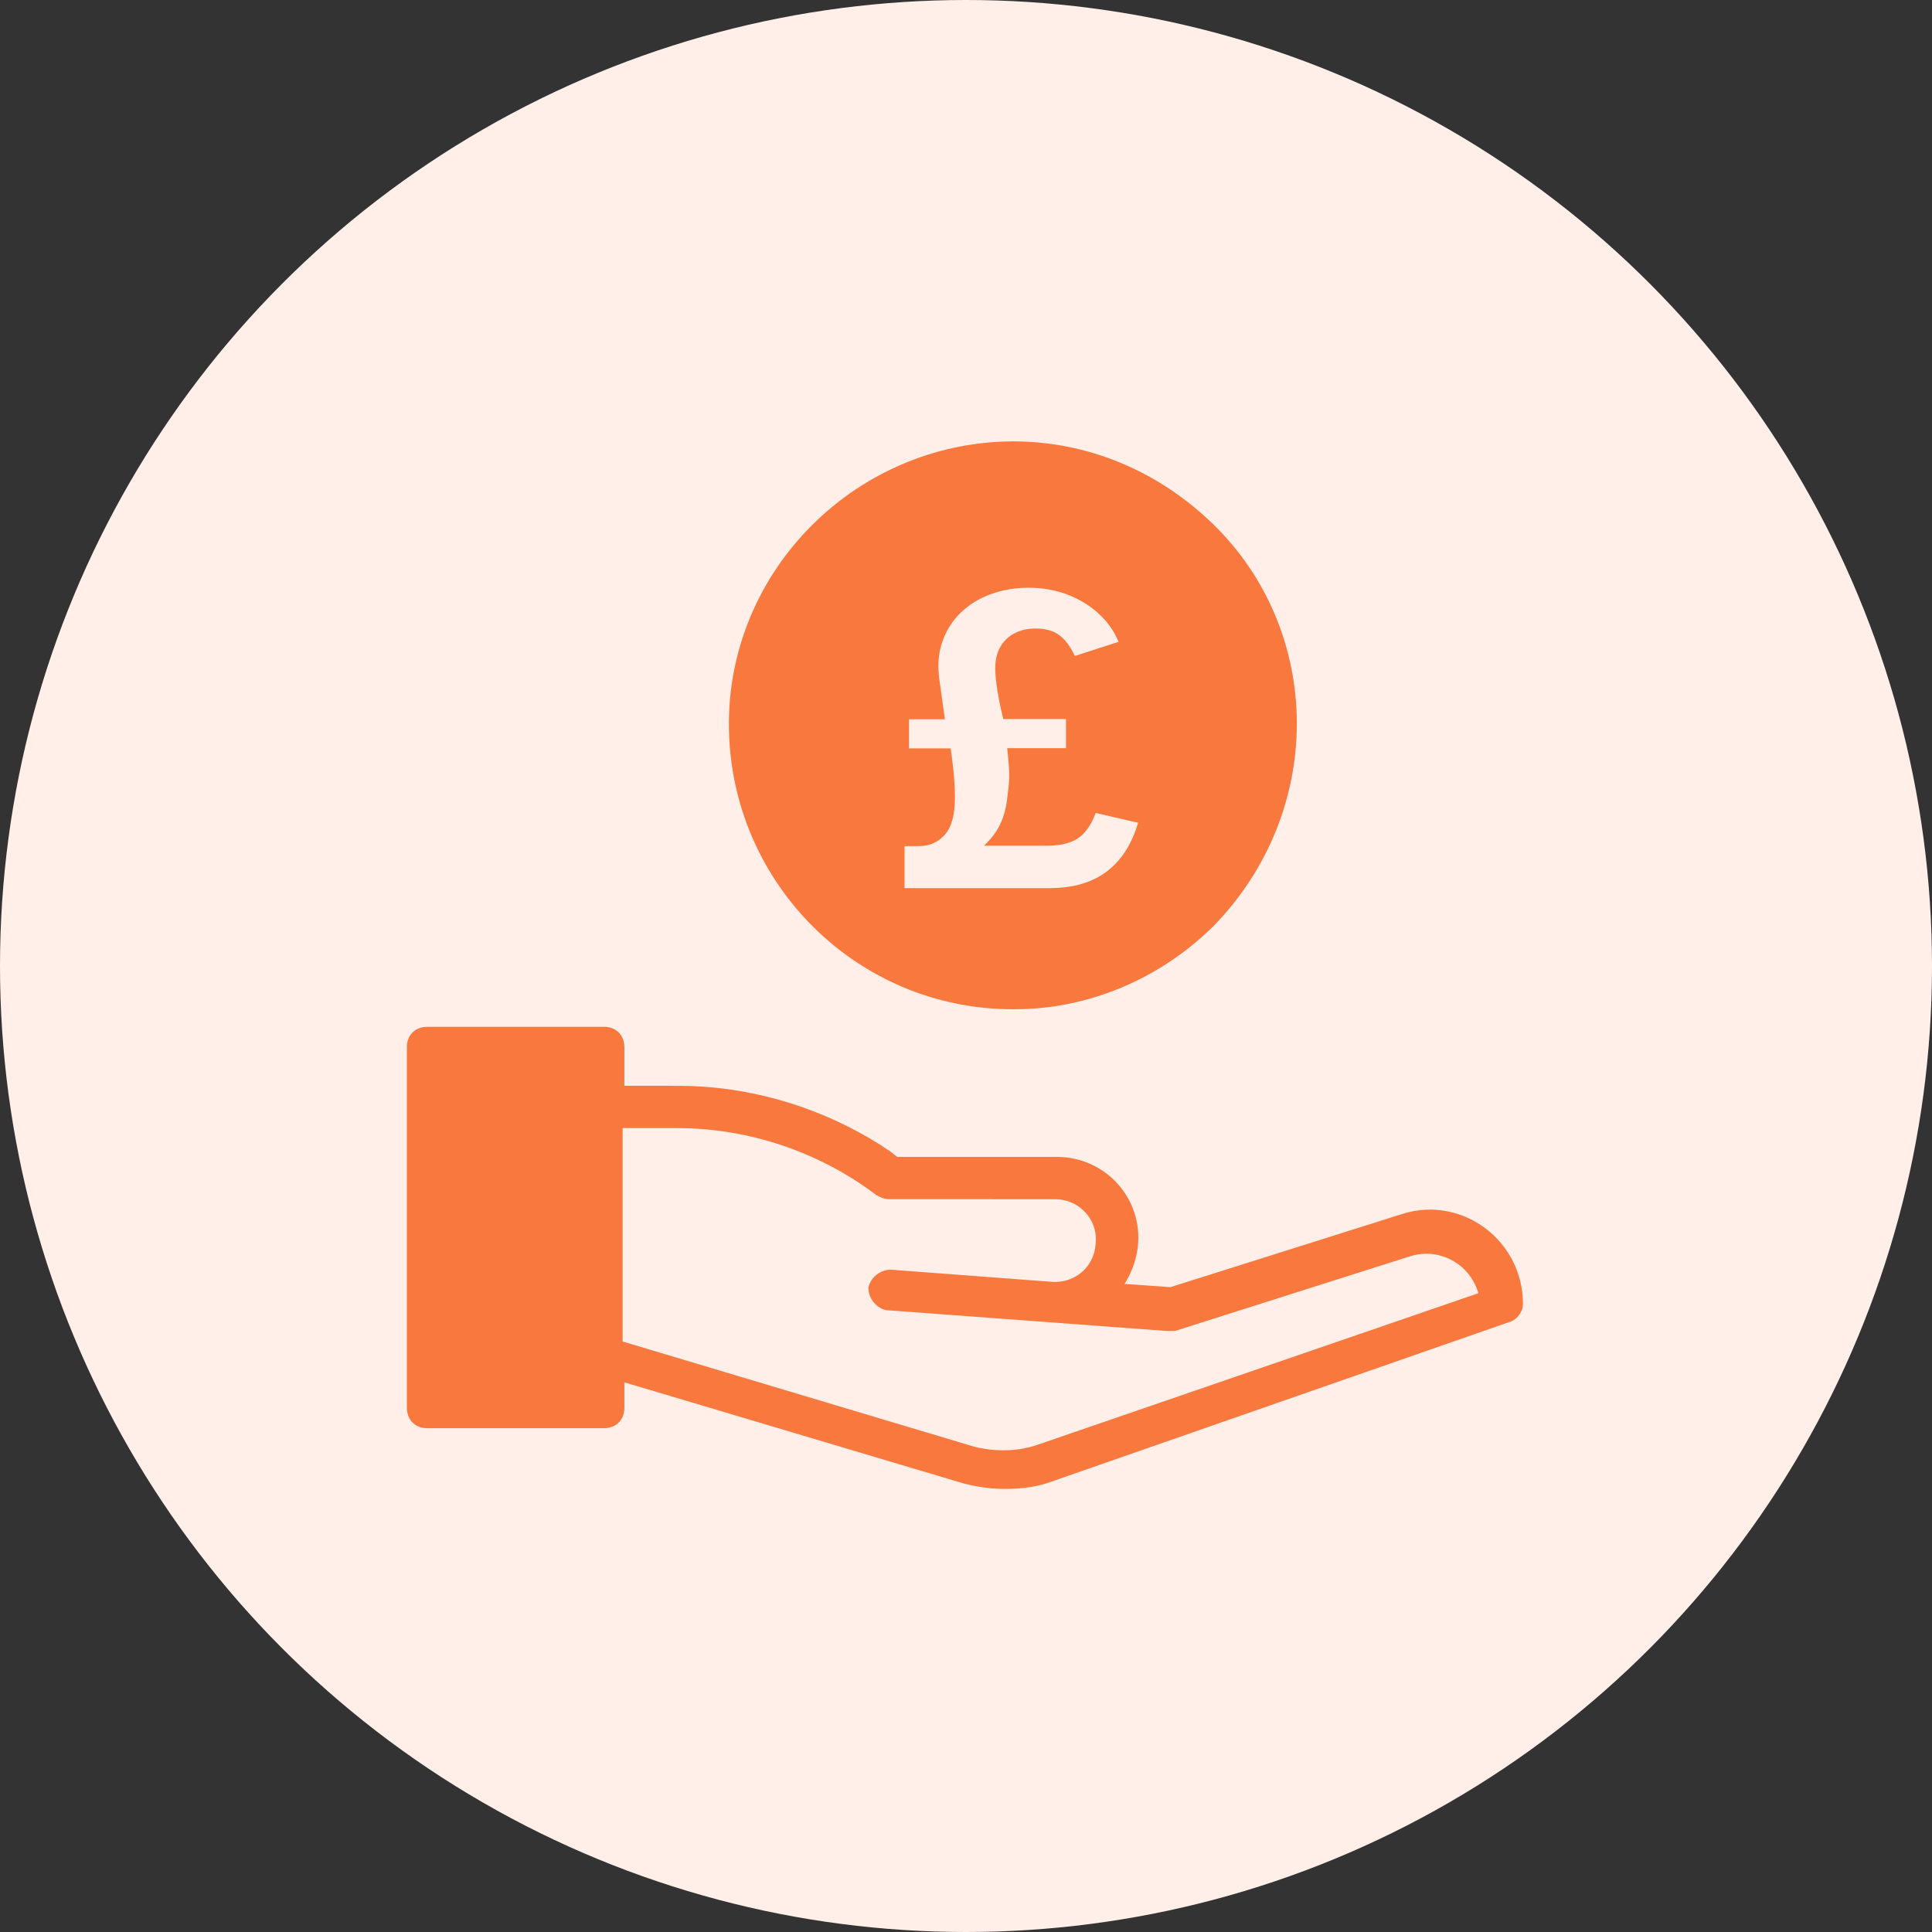 <?xml version="1.0" encoding="UTF-8"?>
<svg width="66px" height="66px" viewBox="0 0 66 66" version="1.1" xmlns="http://www.w3.org/2000/svg" xmlns:xlink="http://www.w3.org/1999/xlink">
    <rect x="0" y="0" width="66" height="66" fill="#333333" stroke="none"/>
    <title>SME / UI / Icons / Loans</title>
    <g id="SME-/-UI-/-Icons-/-Loans" stroke="none" stroke-width="1" fill="none" fill-rule="evenodd">
        <circle id="Oval" fill="#FFEFE8" cx="33" cy="33" r="33"></circle>
        <path d="M20.637,35.078 C20.967,35.078 21.218,35.261 21.301,35.558 L21.322,35.661 L21.33,35.77 L21.329,37.092 L23.185,37.093 C25.454,37.093 27.744,37.732 29.718,38.893 L30.063,39.104 L30.401,39.325 L30.652,39.522 L36.104,39.522 C37.769,39.522 39.053,40.943 38.87,42.598 C38.825,42.954 38.717,43.304 38.548,43.63 L38.44,43.822 L38.415,43.86 L39.985,43.971 L47.865,41.483 C48.136,41.392 48.415,41.34 48.695,41.326 L48.906,41.323 L49.074,41.331 C50.712,41.453 52.026,42.834 52.026,44.541 C52.026,44.757 51.904,44.969 51.715,45.092 L51.63,45.138 L35.902,50.62 C35.452,50.788 34.93,50.863 34.326,50.863 C34.042,50.863 33.775,50.842 33.499,50.798 L33.219,50.747 L32.934,50.681 L21.329,47.222 L21.33,48.096 C21.33,48.39 21.185,48.621 20.944,48.727 L20.85,48.76 L20.747,48.782 L20.637,48.789 L14.593,48.789 C14.262,48.789 14.012,48.606 13.929,48.309 L13.907,48.206 L13.9,48.096 L13.9,35.77 C13.9,35.44 14.083,35.189 14.38,35.106 L14.483,35.085 L14.593,35.078 L20.637,35.078 Z M23.126,38.537 L21.27,38.537 L21.27,45.828 L33.284,49.422 C33.518,49.48 33.757,49.518 33.994,49.535 L34.23,49.545 L34.474,49.54 C34.636,49.532 34.797,49.513 34.953,49.484 L35.185,49.434 L35.419,49.365 L50.501,44.179 L50.486,44.121 C50.278,43.454 49.694,42.956 49.005,42.851 L48.855,42.834 L48.72,42.83 L48.58,42.836 L48.442,42.852 L48.307,42.878 L48.164,42.918 L40.133,45.47 L39.889,45.47 L30.277,44.757 C29.936,44.689 29.663,44.353 29.665,43.988 C29.718,43.721 29.936,43.493 30.205,43.408 L30.308,43.383 L30.422,43.374 L35.933,43.789 L36.001,43.792 L36.064,43.793 L36.202,43.784 C36.867,43.71 37.378,43.19 37.427,42.513 C37.524,41.783 37.016,41.122 36.307,40.991 L36.172,40.972 L36.044,40.967 L30.344,40.966 L30.245,40.954 C30.16,40.936 30.096,40.908 29.94,40.828 C28.088,39.425 25.819,38.62 23.494,38.543 L23.126,38.537 Z M34.601,15.078 C37.148,15.078 39.55,16.076 41.426,17.891 C43.273,19.678 44.301,22.13 44.301,24.719 C44.301,27.28 43.292,29.738 41.486,31.604 C39.821,33.27 37.618,34.292 35.31,34.455 L34.979,34.472 L34.601,34.478 C29.281,34.478 24.961,30.176 24.901,24.838 C24.843,19.72 28.887,15.442 33.992,15.099 L34.267,15.085 L34.601,15.078 Z M35.128,20.078 C34.68,20.078 34.255,20.15 33.854,20.295 C33.453,20.439 33.106,20.653 32.815,20.935 C32.523,21.218 32.31,21.561 32.178,21.964 C32.083,22.253 32.044,22.572 32.062,22.924 L32.08,23.139 L32.279,24.572 L31.054,24.572 L31.054,25.566 L32.475,25.566 L32.507,25.792 L32.557,26.195 L32.59,26.528 C32.611,26.778 32.622,27.019 32.622,27.253 C32.622,27.836 32.507,28.257 32.276,28.516 C32.111,28.701 31.914,28.82 31.686,28.873 L31.545,28.897 L31.397,28.905 L30.9,28.905 L30.9,30.34 L35.87,30.34 L36.126,30.333 C36.795,30.296 37.353,30.112 37.798,29.78 C38.189,29.489 38.493,29.088 38.713,28.574 L38.802,28.347 L38.88,28.107 L37.431,27.771 L37.362,27.939 C37.218,28.262 37.038,28.495 36.822,28.639 C36.642,28.759 36.408,28.836 36.121,28.87 L35.943,28.886 L35.751,28.891 L33.616,28.891 L33.736,28.772 C33.816,28.688 33.893,28.594 33.969,28.492 C34.084,28.338 34.182,28.149 34.264,27.925 C34.345,27.701 34.4,27.423 34.428,27.092 C34.465,26.854 34.48,26.619 34.474,26.388 C34.47,26.273 34.463,26.146 34.452,26.008 L34.432,25.792 L34.407,25.559 L36.416,25.559 L36.416,24.565 L34.274,24.565 L34.196,24.231 C34.148,24.013 34.107,23.805 34.075,23.606 C34.026,23.307 34.001,23.046 34.001,22.822 C34.001,22.532 34.06,22.287 34.179,22.087 C34.298,21.886 34.462,21.733 34.669,21.628 C34.877,21.523 35.112,21.471 35.373,21.471 C35.714,21.471 35.986,21.547 36.188,21.698 C36.324,21.799 36.447,21.938 36.559,22.115 L36.64,22.255 L36.717,22.409 L38.215,21.926 L38.111,21.708 C37.961,21.425 37.765,21.173 37.522,20.953 C37.219,20.677 36.864,20.463 36.458,20.309 C36.052,20.155 35.609,20.078 35.128,20.078 Z" id="Shape" fill="#F8783D" fill-rule="nonzero"></path>
    </g>
</svg>